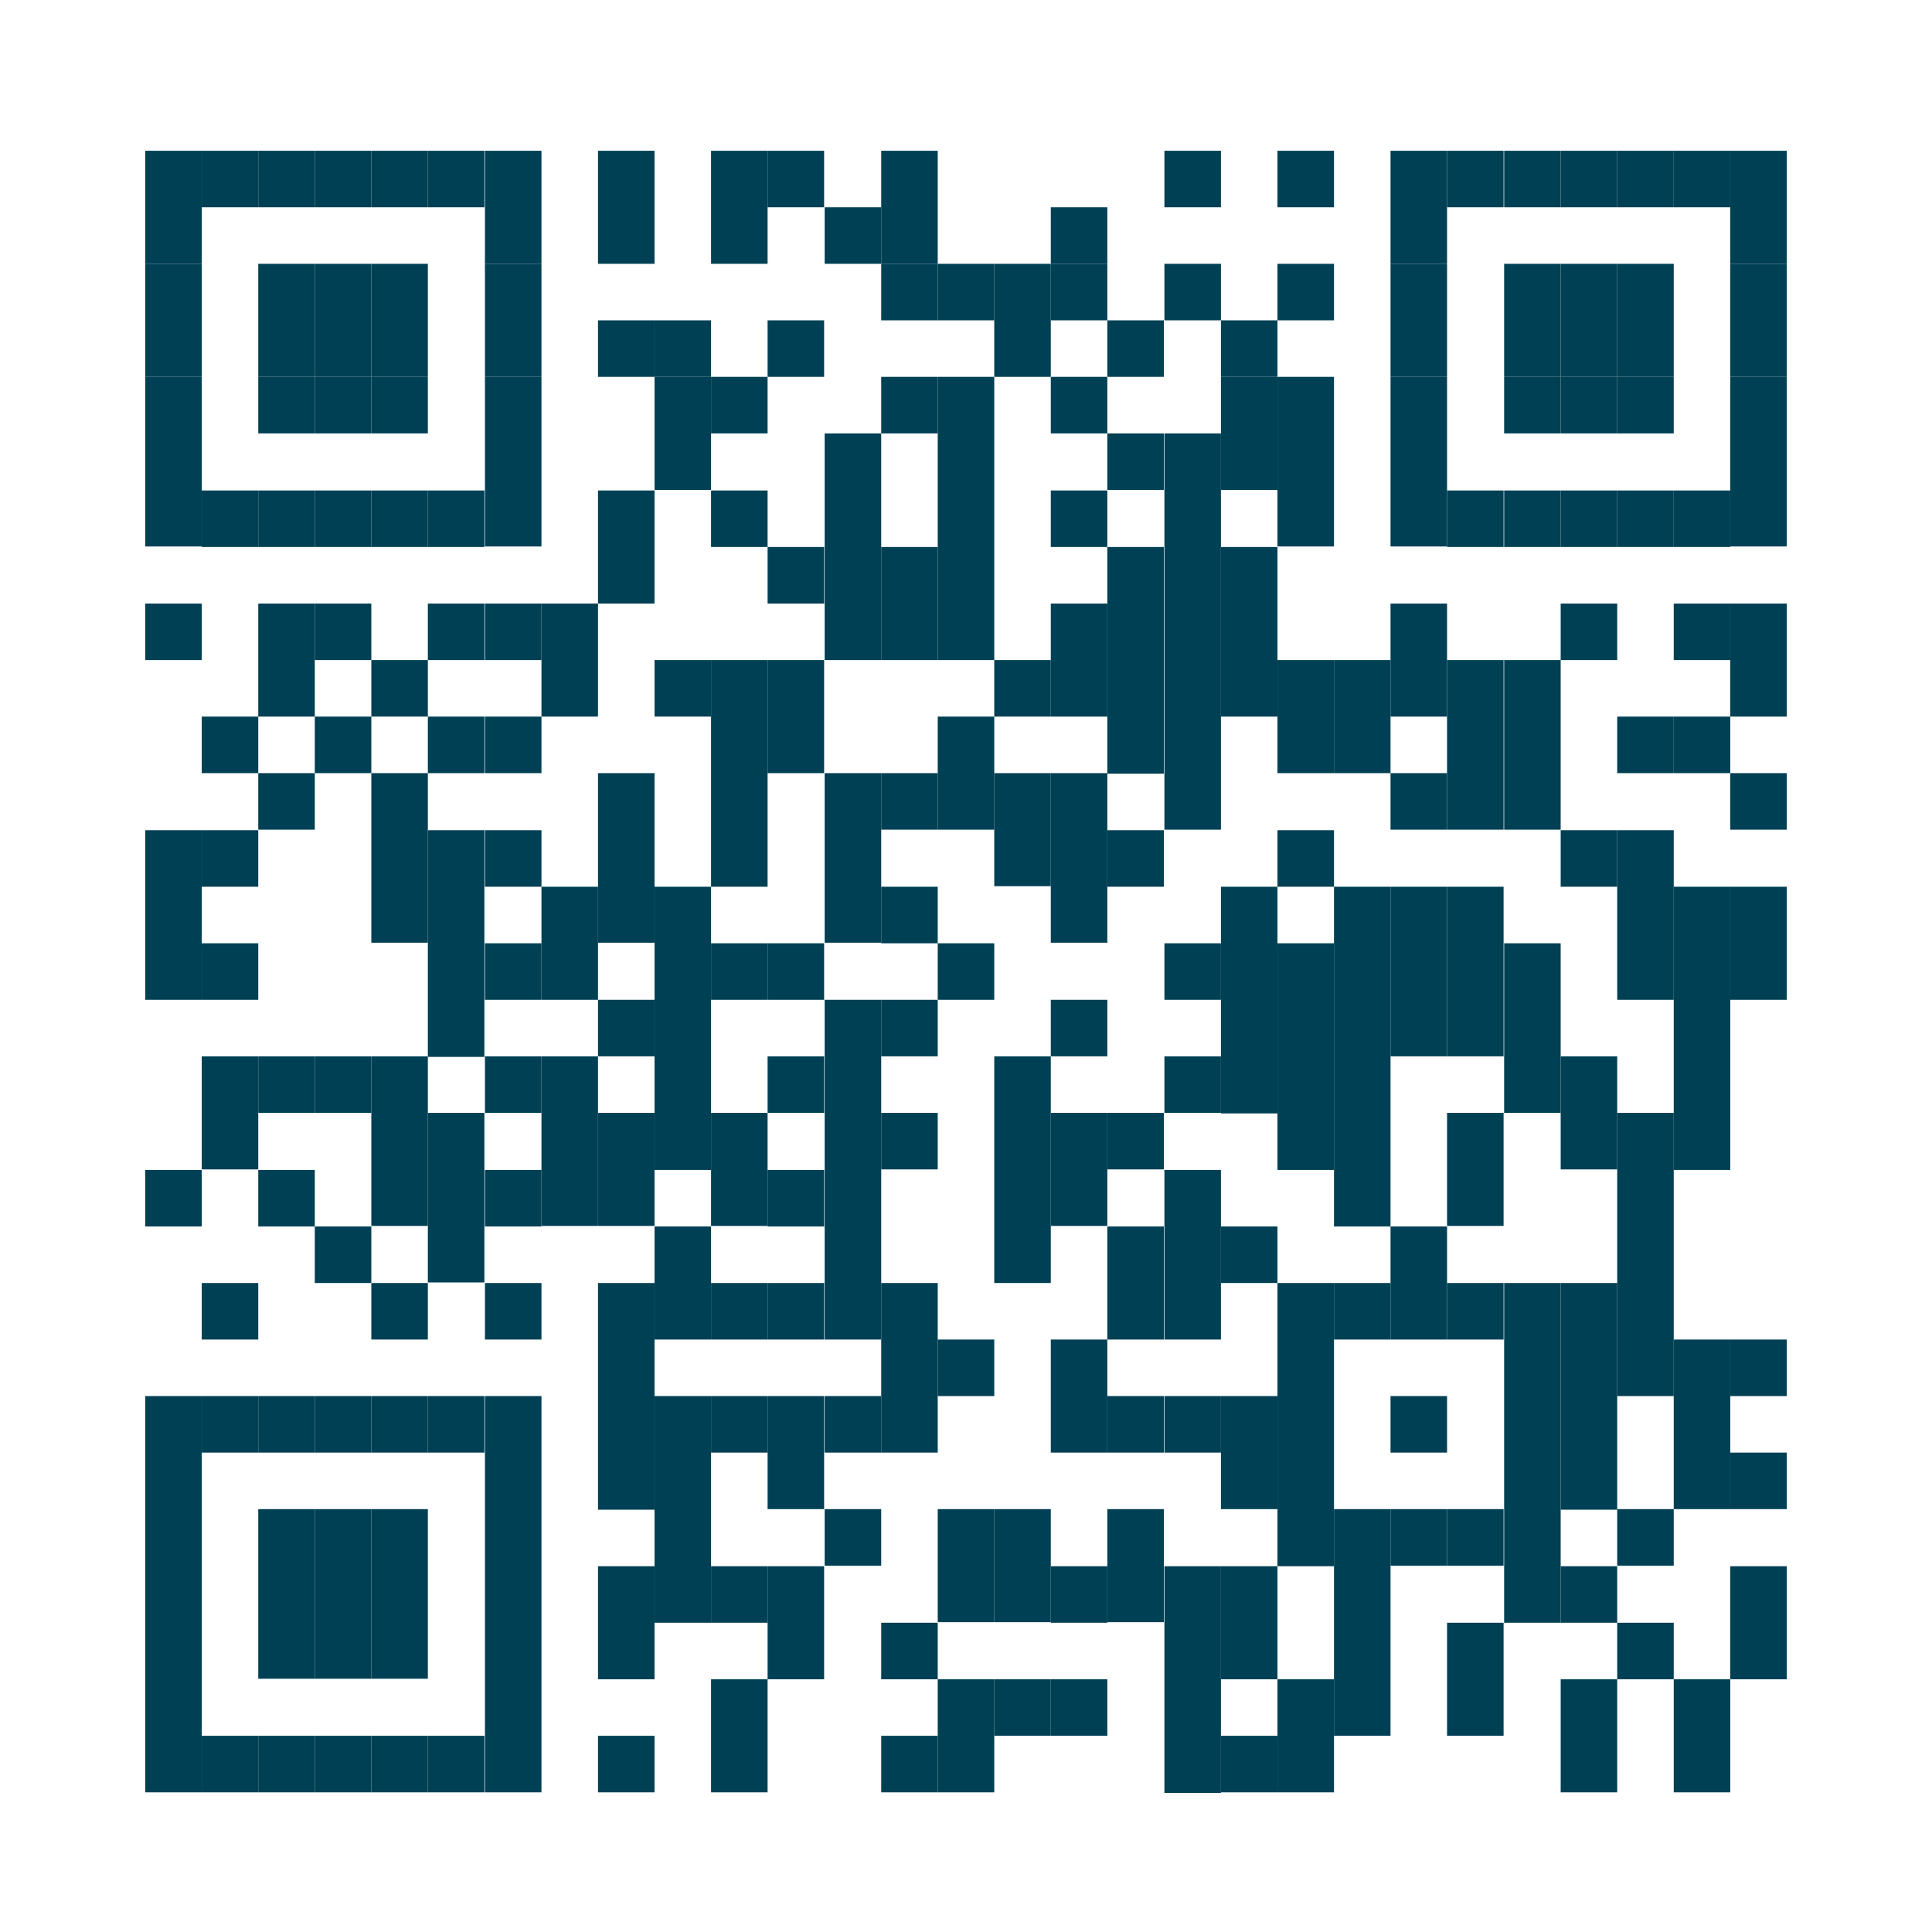 <?xml version="1.0" encoding="UTF-8"?><svg xmlns="http://www.w3.org/2000/svg" viewBox="0 0 34.86 34.86"><defs><style>.d{fill:#fff;}.e{fill:#004054;}</style></defs><g id="a"/><g id="b"><g id="c"><rect class="d" width="34.86" height="34.86"/><g><rect class="e" x="2.62" y="2.72" width="1.02" height="2.04"/><rect class="e" x="2.62" y="4.76" width="1.02" height="2.04"/><rect class="e" x="2.62" y="6.8" width="1.02" height="3.06"/><rect class="e" x="2.62" y="10.89" width="1.02" height="1.02"/><rect class="e" x="2.62" y="14.98" width="1.02" height="3.06"/><rect class="e" x="2.62" y="21.11" width="1.02" height="1.02"/><rect class="e" x="2.62" y="25.19" width="1.02" height="7.15"/><rect class="e" x="3.64" y="2.72" width="1.02" height="1.02"/><rect class="e" x="3.64" y="8.85" width="1.02" height="1.02"/><rect class="e" x="3.64" y="12.93" width="1.02" height="1.02"/><rect class="e" x="3.64" y="14.98" width="1.02" height="1.02"/><rect class="e" x="3.64" y="17.02" width="1.02" height="1.02"/><rect class="e" x="3.64" y="19.06" width="1.02" height="2.04"/><rect class="e" x="3.64" y="23.15" width="1.02" height="1.02"/><rect class="e" x="3.64" y="25.19" width="1.02" height="1.02"/><rect class="e" x="3.64" y="31.32" width="1.02" height="1.02"/><rect class="e" x="4.66" y="2.72" width="1.02" height="1.02"/><rect class="e" x="4.66" y="4.76" width="1.02" height="2.04"/><rect class="e" x="4.66" y="6.8" width="1.02" height="1.02"/><rect class="e" x="4.66" y="8.85" width="1.02" height="1.02"/><rect class="e" x="4.66" y="10.89" width="1.02" height="2.04"/><rect class="e" x="4.66" y="13.95" width="1.02" height="1.02"/><rect class="e" x="4.66" y="19.06" width="1.02" height="1.02"/><rect class="e" x="4.66" y="21.11" width="1.02" height="1.02"/><rect class="e" x="4.66" y="25.19" width="1.02" height="1.02"/><rect class="e" x="4.66" y="27.23" width="1.02" height="3.06"/><rect class="e" x="4.66" y="31.32" width="1.02" height="1.02"/><rect class="e" x="5.68" y="2.72" width="1.02" height="1.02"/><rect class="e" x="5.68" y="4.76" width="1.02" height="2.04"/><rect class="e" x="5.68" y="6.8" width="1.02" height="1.02"/><rect class="e" x="5.68" y="8.85" width="1.02" height="1.02"/><rect class="e" x="5.68" y="10.89" width="1.02" height="1.02"/><rect class="e" x="5.68" y="12.93" width="1.02" height="1.02"/><rect class="e" x="5.68" y="19.06" width="1.02" height="1.02"/><rect class="e" x="5.68" y="22.13" width="1.02" height="1.02"/><rect class="e" x="5.68" y="25.19" width="1.02" height="1.02"/><rect class="e" x="5.68" y="27.23" width="1.02" height="3.06"/><rect class="e" x="5.68" y="31.32" width="1.02" height="1.02"/><rect class="e" x="6.7" y="2.72" width="1.02" height="1.02"/><rect class="e" x="6.7" y="4.76" width="1.02" height="2.04"/><rect class="e" x="6.7" y="6.8" width="1.02" height="1.02"/><rect class="e" x="6.7" y="8.85" width="1.02" height="1.02"/><rect class="e" x="6.7" y="11.91" width="1.02" height="1.02"/><rect class="e" x="6.7" y="13.95" width="1.02" height="3.06"/><rect class="e" x="6.7" y="19.06" width="1.02" height="3.06"/><rect class="e" x="6.7" y="23.15" width="1.02" height="1.02"/><rect class="e" x="6.7" y="25.19" width="1.02" height="1.02"/><rect class="e" x="6.7" y="27.23" width="1.02" height="3.06"/><rect class="e" x="6.7" y="31.32" width="1.02" height="1.02"/><rect class="e" x="7.72" y="2.72" width="1.02" height="1.02"/><rect class="e" x="7.72" y="8.85" width="1.02" height="1.02"/><rect class="e" x="7.72" y="10.89" width="1.02" height="1.02"/><rect class="e" x="7.72" y="12.93" width="1.02" height="1.02"/><rect class="e" x="7.72" y="14.98" width="1.02" height="4.09"/><rect class="e" x="7.72" y="20.08" width="1.02" height="3.06"/><rect class="e" x="7.72" y="25.19" width="1.02" height="1.02"/><rect class="e" x="7.72" y="31.32" width="1.02" height="1.02"/><rect class="e" x="8.75" y="2.72" width="1.02" height="2.04"/><rect class="e" x="8.75" y="4.76" width="1.02" height="2.04"/><rect class="e" x="8.75" y="6.8" width="1.02" height="3.06"/><rect class="e" x="8.75" y="10.89" width="1.02" height="1.02"/><rect class="e" x="8.75" y="12.93" width="1.02" height="1.02"/><rect class="e" x="8.75" y="14.98" width="1.02" height="1.02"/><rect class="e" x="8.75" y="17.02" width="1.02" height="1.02"/><rect class="e" x="8.75" y="19.06" width="1.02" height="1.02"/><rect class="e" x="8.75" y="21.11" width="1.02" height="1.02"/><rect class="e" x="8.75" y="23.15" width="1.02" height="1.02"/><rect class="e" x="8.75" y="25.19" width="1.02" height="7.15"/><rect class="e" x="9.77" y="10.89" width="1.02" height="2.04"/><rect class="e" x="9.77" y="16" width="1.02" height="2.04"/><rect class="e" x="9.77" y="19.06" width="1.02" height="3.06"/><rect class="e" x="10.79" y="2.72" width="1.02" height="2.04"/><rect class="e" x="10.79" y="5.78" width="1.02" height="1.02"/><rect class="e" x="10.79" y="8.85" width="1.02" height="2.04"/><rect class="e" x="10.79" y="13.95" width="1.02" height="3.06"/><rect class="e" x="10.79" y="18.04" width="1.02" height="1.02"/><rect class="e" x="10.79" y="20.08" width="1.02" height="2.04"/><rect class="e" x="10.79" y="23.15" width="1.02" height="4.09"/><rect class="e" x="10.79" y="28.26" width="1.02" height="2.04"/><rect class="e" x="10.79" y="31.32" width="1.02" height="1.02"/><rect class="e" x="11.81" y="5.78" width="1.02" height="1.02"/><rect class="e" x="11.81" y="6.8" width="1.02" height="2.04"/><rect class="e" x="11.81" y="11.91" width="1.02" height="1.02"/><rect class="e" x="11.81" y="16" width="1.02" height="5.11"/><rect class="e" x="11.81" y="22.13" width="1.02" height="2.04"/><rect class="e" x="11.81" y="25.19" width="1.02" height="4.09"/><rect class="e" x="12.83" y="2.72" width="1.02" height="2.04"/><rect class="e" x="12.83" y="6.8" width="1.02" height="1.02"/><rect class="e" x="12.83" y="8.85" width="1.02" height="1.02"/><rect class="e" x="12.83" y="11.91" width="1.02" height="4.09"/><rect class="e" x="12.83" y="17.02" width="1.02" height="1.02"/><rect class="e" x="12.83" y="20.08" width="1.02" height="2.04"/><rect class="e" x="12.83" y="23.15" width="1.02" height="1.02"/><rect class="e" x="12.83" y="25.19" width="1.02" height="1.02"/><rect class="e" x="12.83" y="28.26" width="1.02" height="1.02"/><rect class="e" x="12.83" y="30.3" width="1.02" height="2.04"/><rect class="e" x="13.85" y="2.72" width="1.02" height="1.02"/><rect class="e" x="13.85" y="5.78" width="1.02" height="1.02"/><rect class="e" x="13.85" y="9.87" width="1.02" height="1.02"/><rect class="e" x="13.85" y="11.91" width="1.02" height="2.04"/><rect class="e" x="13.85" y="17.02" width="1.02" height="1.02"/><rect class="e" x="13.85" y="19.06" width="1.02" height="1.02"/><rect class="e" x="13.85" y="21.11" width="1.02" height="1.02"/><rect class="e" x="13.85" y="23.15" width="1.02" height="1.02"/><rect class="e" x="13.85" y="25.19" width="1.02" height="2.04"/><rect class="e" x="13.85" y="28.26" width="1.02" height="2.04"/><rect class="e" x="14.88" y="3.74" width="1.02" height="1.02"/><rect class="e" x="14.88" y="7.82" width="1.02" height="4.09"/><rect class="e" x="14.88" y="13.95" width="1.02" height="3.06"/><rect class="e" x="14.88" y="18.04" width="1.02" height="6.13"/><rect class="e" x="14.88" y="25.19" width="1.02" height="1.02"/><rect class="e" x="14.88" y="27.23" width="1.02" height="1.02"/><rect class="e" x="15.9" y="2.72" width="1.02" height="2.04"/><rect class="e" x="15.9" y="4.76" width="1.02" height="1.02"/><rect class="e" x="15.9" y="6.8" width="1.02" height="1.02"/><rect class="e" x="15.9" y="9.87" width="1.02" height="2.04"/><rect class="e" x="15.9" y="13.95" width="1.02" height="1.02"/><rect class="e" x="15.9" y="16" width="1.02" height="1.02"/><rect class="e" x="15.9" y="18.04" width="1.02" height="1.02"/><rect class="e" x="15.9" y="20.08" width="1.02" height="1.02"/><rect class="e" x="15.9" y="23.15" width="1.02" height="3.06"/><rect class="e" x="15.9" y="29.28" width="1.02" height="1.02"/><rect class="e" x="15.9" y="31.32" width="1.02" height="1.02"/><rect class="e" x="16.92" y="4.76" width="1.02" height="1.02"/><rect class="e" x="16.92" y="6.8" width="1.02" height="5.11"/><rect class="e" x="16.92" y="12.93" width="1.02" height="2.04"/><rect class="e" x="16.92" y="17.02" width="1.02" height="1.02"/><rect class="e" x="16.92" y="24.17" width="1.02" height="1.02"/><rect class="e" x="16.92" y="27.23" width="1.02" height="2.04"/><rect class="e" x="16.92" y="30.3" width="1.02" height="2.04"/><rect class="e" x="17.94" y="4.76" width="1.02" height="2.04"/><rect class="e" x="17.94" y="11.91" width="1.02" height="1.02"/><rect class="e" x="17.94" y="13.95" width="1.02" height="2.04"/><rect class="e" x="17.94" y="19.06" width="1.02" height="4.09"/><rect class="e" x="17.94" y="27.23" width="1.02" height="2.04"/><rect class="e" x="17.94" y="30.3" width="1.02" height="1.02"/><rect class="e" x="18.96" y="3.74" width="1.02" height="1.02"/><rect class="e" x="18.96" y="4.76" width="1.02" height="1.02"/><rect class="e" x="18.96" y="6.8" width="1.02" height="1.02"/><rect class="e" x="18.96" y="8.85" width="1.02" height="1.02"/><rect class="e" x="18.96" y="10.89" width="1.02" height="2.04"/><rect class="e" x="18.96" y="13.95" width="1.02" height="3.06"/><rect class="e" x="18.96" y="18.04" width="1.02" height="1.02"/><rect class="e" x="18.96" y="20.08" width="1.02" height="2.04"/><rect class="e" x="18.96" y="24.17" width="1.02" height="2.04"/><rect class="e" x="18.96" y="28.26" width="1.02" height="1.02"/><rect class="e" x="18.96" y="30.3" width="1.02" height="1.02"/><rect class="e" x="19.98" y="5.78" width="1.02" height="1.02"/><rect class="e" x="19.98" y="7.82" width="1.02" height="1.02"/><rect class="e" x="19.98" y="9.87" width="1.02" height="4.09"/><rect class="e" x="19.98" y="14.98" width="1.02" height="1.02"/><rect class="e" x="19.98" y="20.08" width="1.02" height="1.02"/><rect class="e" x="19.98" y="22.13" width="1.02" height="2.04"/><rect class="e" x="19.98" y="25.19" width="1.02" height="1.02"/><rect class="e" x="19.98" y="27.23" width="1.02" height="2.04"/><rect class="e" x="21.01" y="2.72" width="1.02" height="1.02"/><rect class="e" x="21.01" y="4.76" width="1.02" height="1.02"/><rect class="e" x="21.01" y="7.82" width="1.02" height="7.15"/><rect class="e" x="21.01" y="17.02" width="1.02" height="1.02"/><rect class="e" x="21.01" y="19.06" width="1.02" height="1.02"/><rect class="e" x="21.01" y="21.11" width="1.02" height="3.06"/><rect class="e" x="21.01" y="25.19" width="1.02" height="1.02"/><rect class="e" x="21.01" y="28.26" width="1.02" height="4.09"/><rect class="e" x="22.03" y="5.78" width="1.02" height="1.02"/><rect class="e" x="22.03" y="6.8" width="1.02" height="2.04"/><rect class="e" x="22.03" y="9.87" width="1.02" height="3.06"/><rect class="e" x="22.03" y="16" width="1.02" height="4.09"/><rect class="e" x="22.03" y="22.13" width="1.02" height="1.02"/><rect class="e" x="22.03" y="25.19" width="1.02" height="2.04"/><rect class="e" x="22.03" y="28.26" width="1.02" height="2.04"/><rect class="e" x="22.03" y="31.32" width="1.02" height="1.02"/><rect class="e" x="23.05" y="2.72" width="1.02" height="1.02"/><rect class="e" x="23.05" y="4.76" width="1.02" height="1.02"/><rect class="e" x="23.05" y="6.8" width="1.02" height="3.06"/><rect class="e" x="23.05" y="11.91" width="1.02" height="2.04"/><rect class="e" x="23.05" y="14.98" width="1.02" height="1.02"/><rect class="e" x="23.05" y="17.02" width="1.02" height="4.09"/><rect class="e" x="23.05" y="23.15" width="1.02" height="5.11"/><rect class="e" x="23.05" y="30.3" width="1.02" height="2.04"/><rect class="e" x="24.07" y="11.91" width="1.02" height="2.04"/><rect class="e" x="24.07" y="16" width="1.02" height="6.13"/><rect class="e" x="24.07" y="23.15" width="1.02" height="1.02"/><rect class="e" x="24.07" y="27.23" width="1.02" height="4.09"/><rect class="e" x="25.09" y="2.72" width="1.02" height="2.04"/><rect class="e" x="25.09" y="4.76" width="1.02" height="2.04"/><rect class="e" x="25.09" y="6.8" width="1.02" height="3.06"/><rect class="e" x="25.09" y="10.89" width="1.02" height="2.04"/><rect class="e" x="25.09" y="13.95" width="1.02" height="1.02"/><rect class="e" x="25.09" y="16" width="1.02" height="3.06"/><rect class="e" x="25.09" y="22.13" width="1.02" height="2.04"/><rect class="e" x="25.09" y="25.19" width="1.02" height="1.02"/><rect class="e" x="25.09" y="27.23" width="1.02" height="1.02"/><rect class="e" x="26.11" y="2.72" width="1.02" height="1.02"/><rect class="e" x="26.11" y="8.85" width="1.02" height="1.02"/><rect class="e" x="26.11" y="11.91" width="1.02" height="3.06"/><rect class="e" x="26.11" y="16" width="1.02" height="3.06"/><rect class="e" x="26.11" y="20.08" width="1.02" height="2.04"/><rect class="e" x="26.11" y="23.15" width="1.02" height="1.02"/><rect class="e" x="26.11" y="27.23" width="1.02" height="1.02"/><rect class="e" x="26.11" y="29.28" width="1.02" height="2.04"/><rect class="e" x="27.14" y="2.72" width="1.02" height="1.02"/><rect class="e" x="27.14" y="4.76" width="1.02" height="2.04"/><rect class="e" x="27.14" y="6.8" width="1.02" height="1.02"/><rect class="e" x="27.14" y="8.85" width="1.02" height="1.02"/><rect class="e" x="27.14" y="11.91" width="1.02" height="3.06"/><rect class="e" x="27.14" y="17.02" width="1.02" height="3.06"/><rect class="e" x="27.14" y="23.15" width="1.02" height="6.13"/><rect class="e" x="28.16" y="2.72" width="1.02" height="1.02"/><rect class="e" x="28.16" y="4.76" width="1.02" height="2.04"/><rect class="e" x="28.16" y="6.8" width="1.02" height="1.02"/><rect class="e" x="28.16" y="8.85" width="1.02" height="1.02"/><rect class="e" x="28.16" y="10.89" width="1.02" height="1.02"/><rect class="e" x="28.16" y="14.98" width="1.02" height="1.02"/><rect class="e" x="28.16" y="19.06" width="1.02" height="2.04"/><rect class="e" x="28.16" y="23.15" width="1.02" height="4.09"/><rect class="e" x="28.16" y="28.26" width="1.02" height="1.02"/><rect class="e" x="28.16" y="30.3" width="1.02" height="2.04"/><rect class="e" x="29.18" y="2.72" width="1.02" height="1.02"/><rect class="e" x="29.18" y="4.76" width="1.02" height="2.04"/><rect class="e" x="29.18" y="6.8" width="1.02" height="1.02"/><rect class="e" x="29.18" y="8.85" width="1.02" height="1.02"/><rect class="e" x="29.18" y="12.93" width="1.02" height="1.02"/><rect class="e" x="29.18" y="14.98" width="1.02" height="3.06"/><rect class="e" x="29.18" y="20.08" width="1.02" height="5.11"/><rect class="e" x="29.18" y="27.23" width="1.02" height="1.02"/><rect class="e" x="29.18" y="29.28" width="1.02" height="1.02"/><rect class="e" x="30.2" y="2.72" width="1.02" height="1.02"/><rect class="e" x="30.2" y="8.85" width="1.02" height="1.02"/><rect class="e" x="30.2" y="10.89" width="1.02" height="1.02"/><rect class="e" x="30.2" y="12.93" width="1.02" height="1.02"/><rect class="e" x="30.2" y="16" width="1.02" height="5.11"/><rect class="e" x="30.2" y="24.17" width="1.02" height="3.06"/><rect class="e" x="30.2" y="30.3" width="1.02" height="2.04"/><rect class="e" x="31.22" y="2.72" width="1.02" height="2.04"/><rect class="e" x="31.22" y="4.76" width="1.02" height="2.04"/><rect class="e" x="31.22" y="6.8" width="1.02" height="3.06"/><rect class="e" x="31.22" y="10.89" width="1.02" height="2.04"/><rect class="e" x="31.22" y="13.95" width="1.02" height="1.02"/><rect class="e" x="31.22" y="16" width="1.02" height="2.04"/><rect class="e" x="31.22" y="24.17" width="1.02" height="1.02"/><rect class="e" x="31.22" y="26.21" width="1.02" height="1.02"/><rect class="e" x="31.22" y="28.26" width="1.02" height="2.04"/></g></g></g></svg>